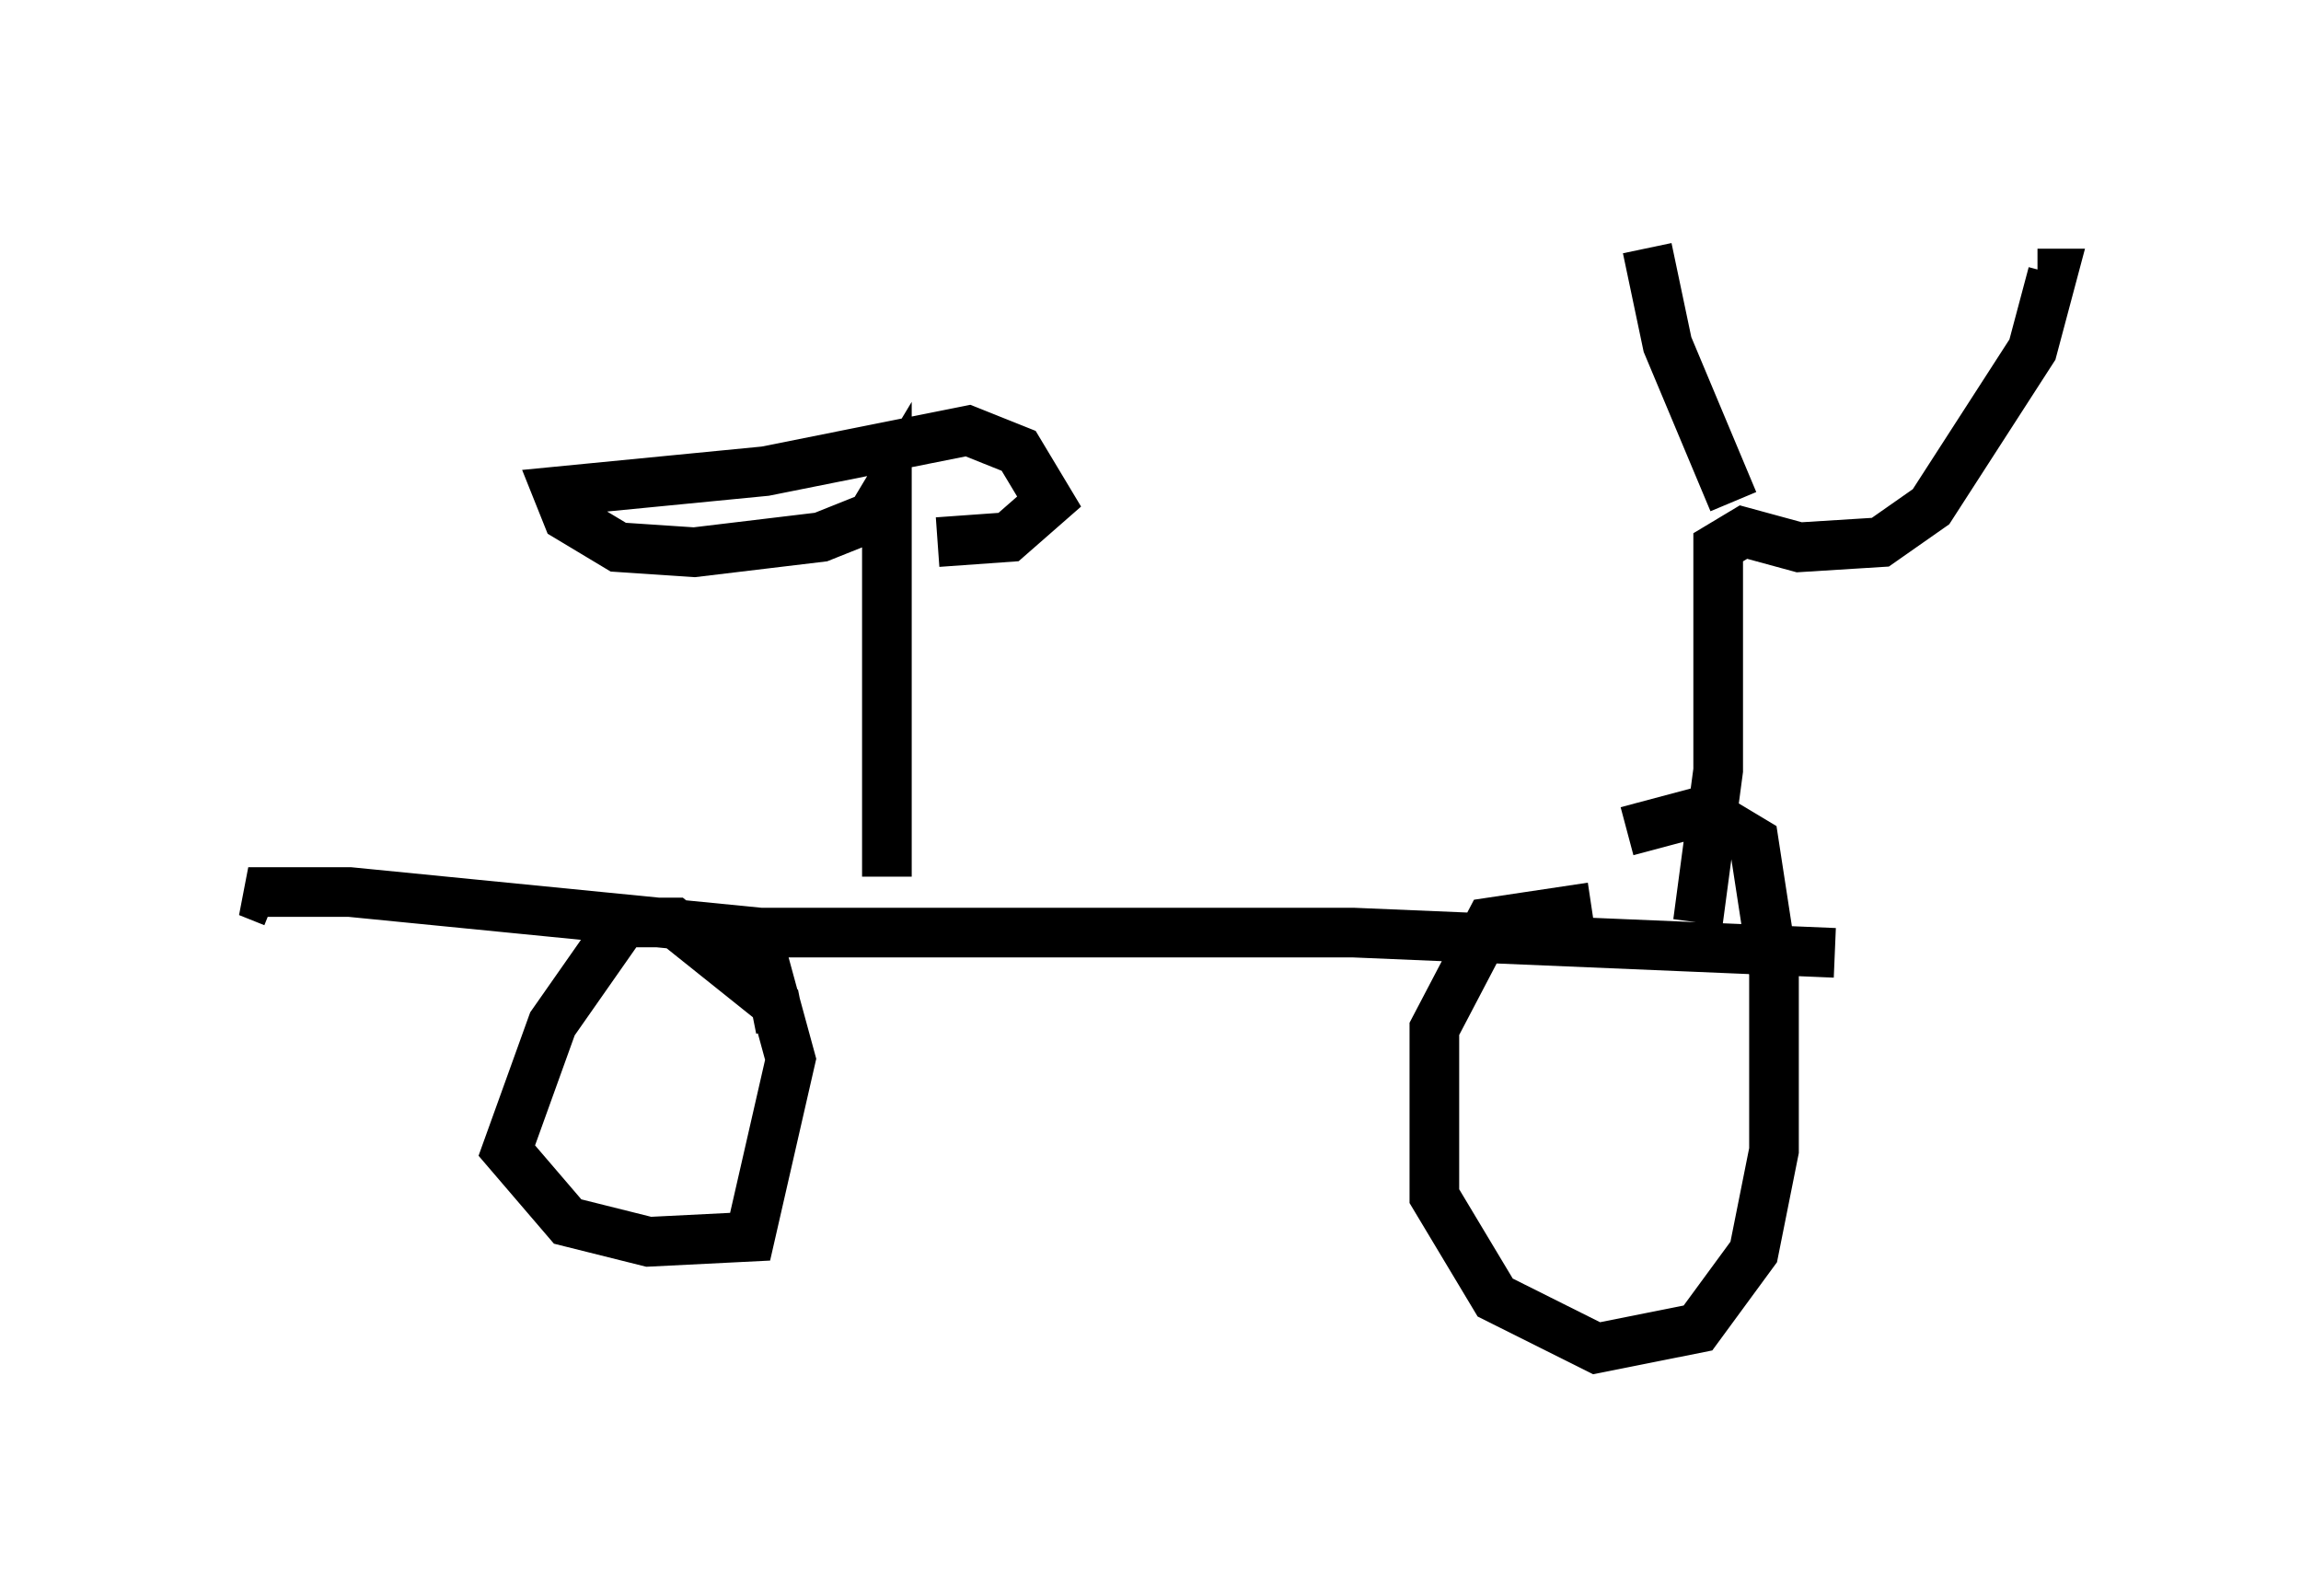 <?xml version="1.0" encoding="utf-8" ?>
<svg baseProfile="full" height="32.152" version="1.1" width="46.342" xmlns="http://www.w3.org/2000/svg" xmlns:ev="http://www.w3.org/2001/xml-events" xmlns:xlink="http://www.w3.org/1999/xlink"><defs /><rect fill="white" height="32.152" width="46.342" x="0" y="0" /><path d="M33.686, 18.781 m-1.633, -0.51 l-2.042, 0.306 -1.123, 2.144 l0.0, 3.369 1.225, 2.042 l2.042, 1.021 2.042, -0.408 l1.123, -1.531 0.408, -2.042 l0.0, -3.573 -0.408, -2.654 l-1.021, -0.613 -1.531, 0.408 m-17.048, 3.981 l-0.102, -0.51 -2.042, -1.633 l-1.021, 0.0 -1.429, 2.042 l-0.919, 2.552 1.225, 1.429 l1.633, 0.408 2.042, -0.102 l0.817, -3.573 -0.613, -2.246 m21.642, 0.102 l-9.698, -0.408 -11.944, 0.0 l-8.269, -0.817 -2.042, 0.0 l0.51, 0.204 m28.686, 0.408 l0.408, -3.063 0.0, -4.492 l0.51, -0.306 1.123, 0.306 l1.633, -0.102 1.021, -0.715 l2.042, -3.165 0.408, -1.531 l-0.306, 0.0 m-6.125, 4.594 l-1.327, -3.165 -0.408, -1.94 m-15.313, 12.658 l0.0, -7.758 -0.306, 0.51 l-1.021, 0.408 -2.552, 0.306 l-1.531, -0.102 -1.021, -0.613 l-0.204, -0.51 4.185, -0.408 l4.083, -0.817 1.021, 0.408 l0.613, 1.021 -0.817, 0.715 l-1.429, 0.102 " fill="none" stroke="black" stroke-width="1" /></svg>